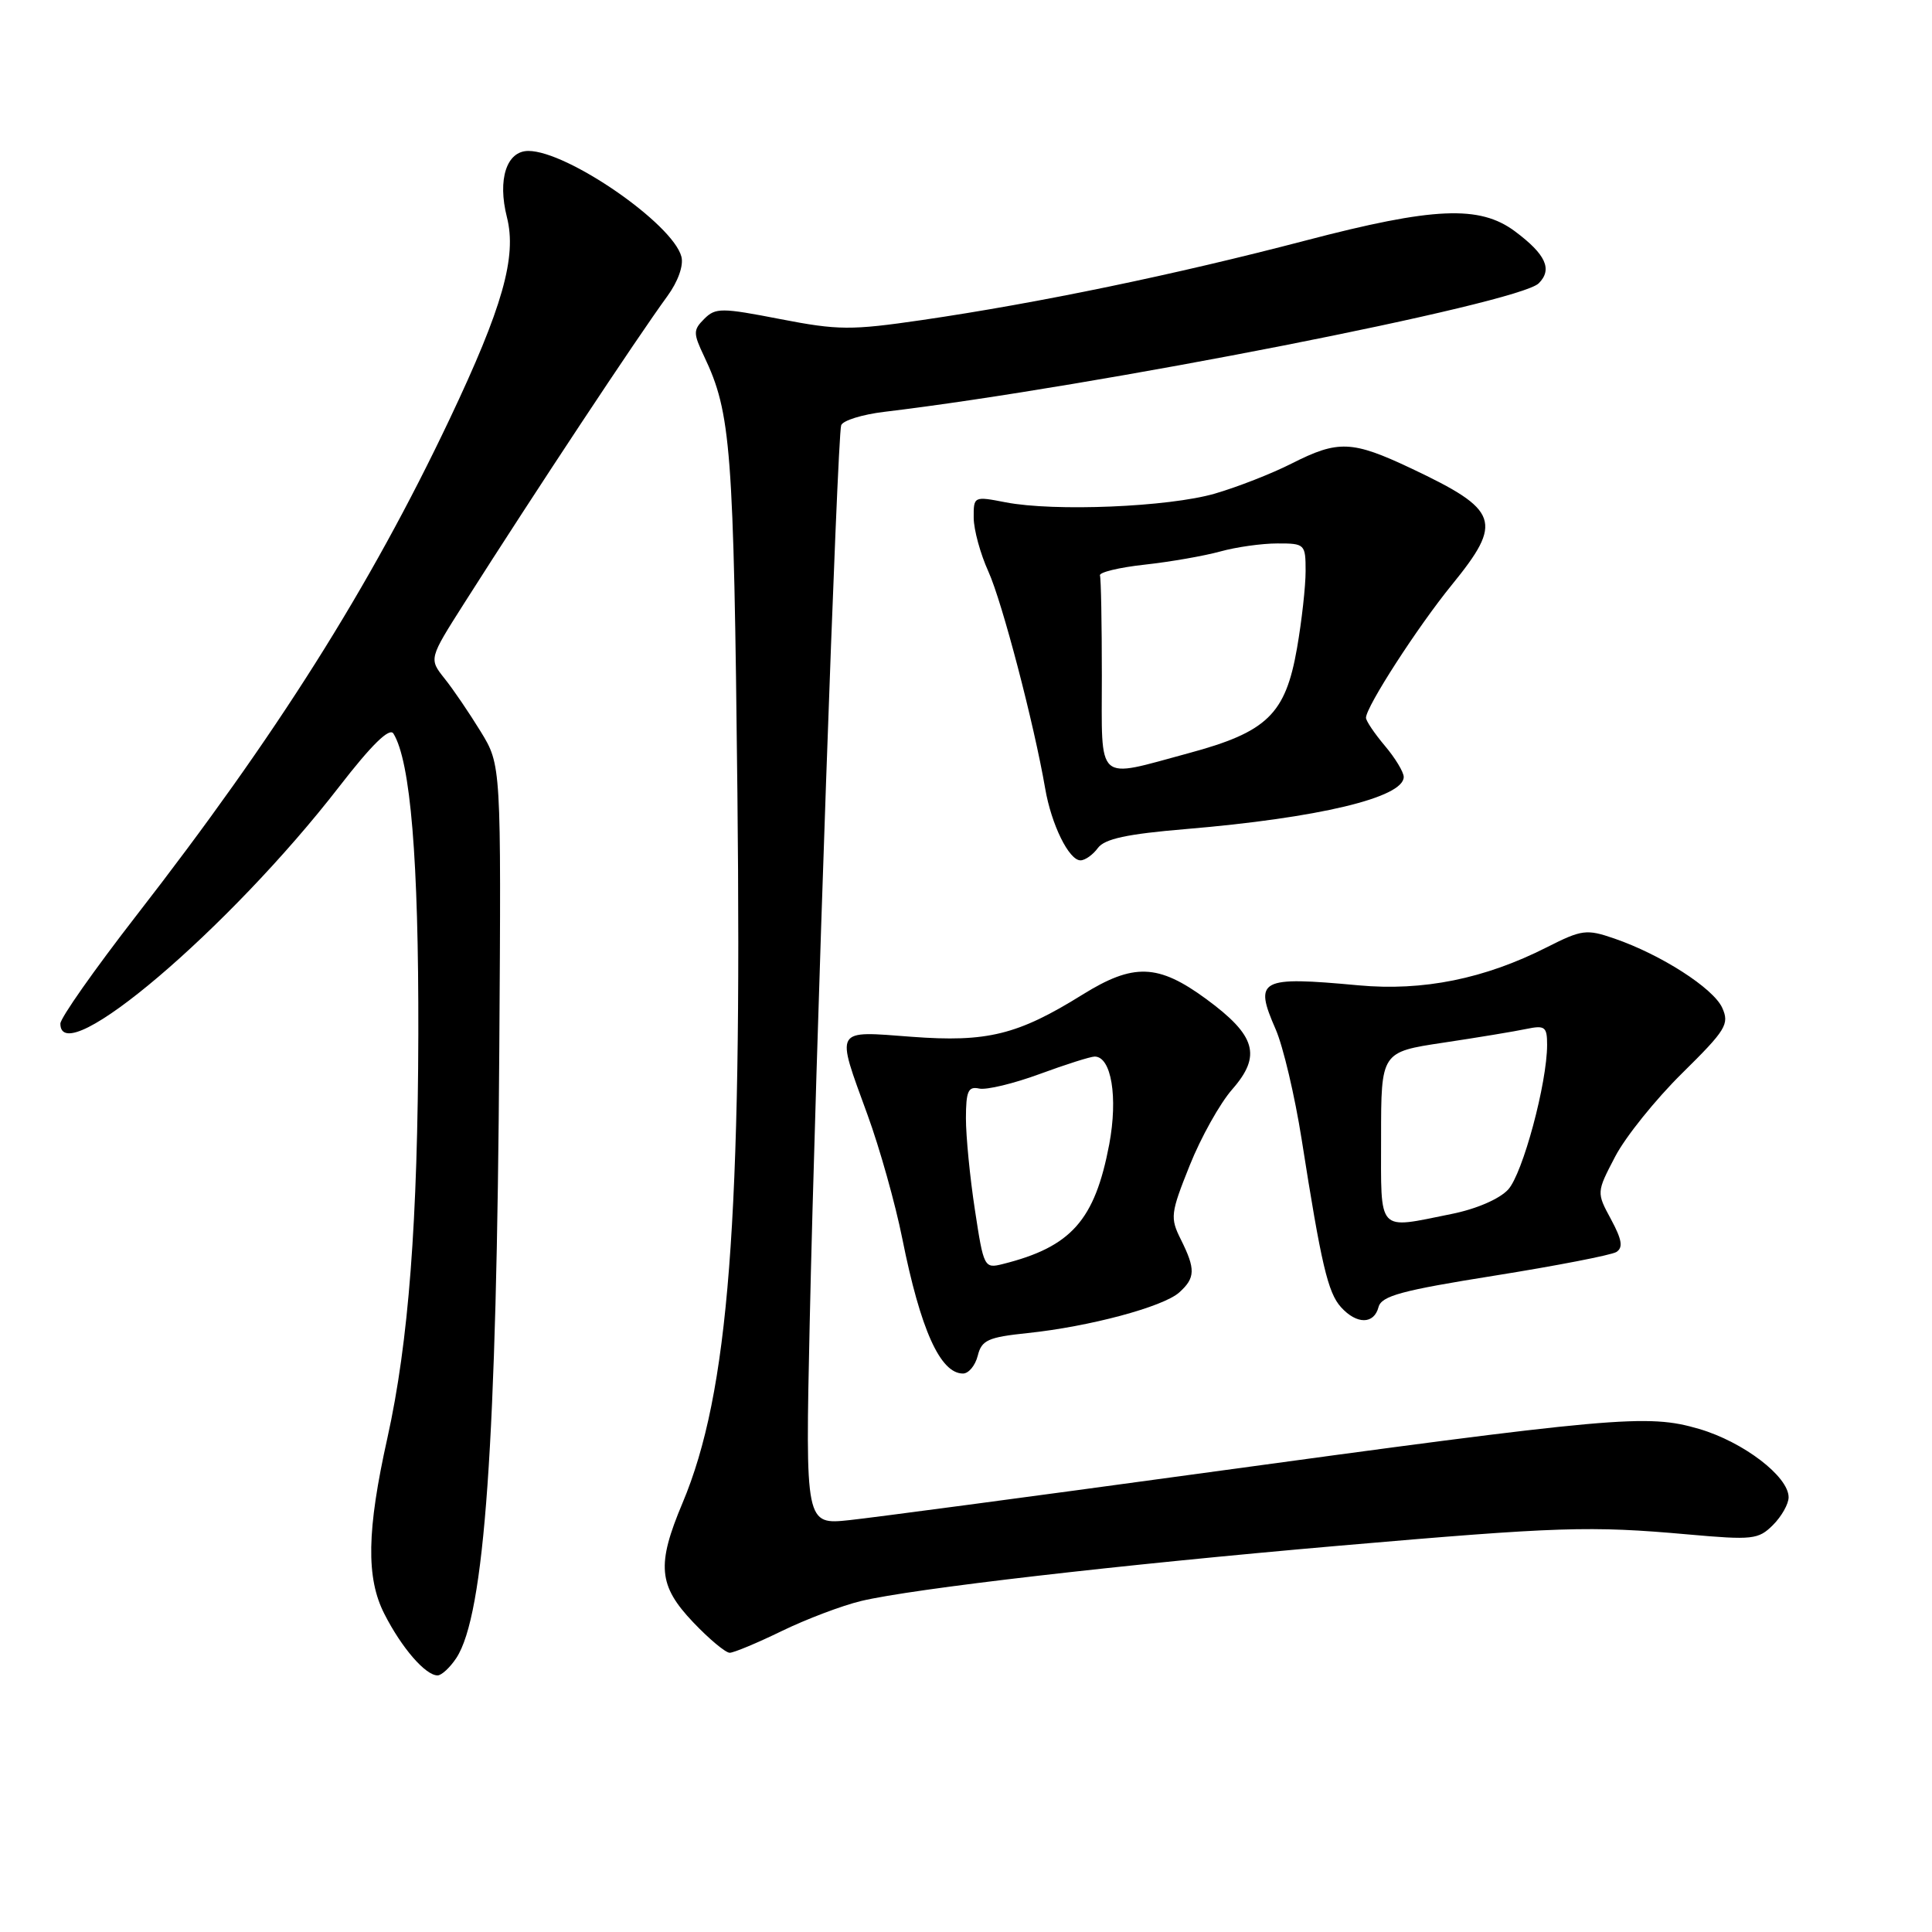 <?xml version="1.0" encoding="UTF-8" standalone="no"?>
<!DOCTYPE svg PUBLIC "-//W3C//DTD SVG 1.1//EN" "http://www.w3.org/Graphics/SVG/1.1/DTD/svg11.dtd" >
<svg xmlns="http://www.w3.org/2000/svg" xmlns:xlink="http://www.w3.org/1999/xlink" version="1.1" viewBox="0 0 256 256">
 <g >
 <path fill="currentColor"
d=" M 60.47 219.69 C 64.22 213.97 65.82 191.21 66.16 138.93 C 66.41 101.37 66.41 101.37 63.69 96.93 C 62.20 94.50 60.05 91.33 58.90 89.90 C 56.83 87.29 56.83 87.29 61.53 79.90 C 70.97 65.05 84.36 44.82 88.43 39.24 C 89.84 37.31 90.60 35.18 90.29 34.01 C 89.15 29.65 75.18 20.00 70.01 20.00 C 67.12 20.00 65.90 23.78 67.17 28.78 C 68.50 34.03 66.60 40.73 59.58 55.53 C 48.99 77.85 36.64 97.41 18.01 121.39 C 12.51 128.48 8.00 134.89 8.00 135.64 C 8.00 142.08 30.38 123.06 44.95 104.23 C 49.26 98.66 51.61 96.37 52.13 97.20 C 54.40 100.88 55.48 113.97 55.43 137.00 C 55.37 161.88 54.14 177.86 51.34 190.50 C 48.60 202.80 48.49 209.09 50.94 213.87 C 53.23 218.37 56.38 222.00 57.98 222.00 C 58.51 222.00 59.63 220.96 60.47 219.69 Z  M 103.59 216.12 C 106.84 214.54 111.57 212.75 114.10 212.14 C 120.98 210.50 148.24 207.35 177.50 204.81 C 206.65 202.29 210.66 202.16 223.68 203.32 C 232.22 204.08 233.00 204.00 234.93 202.07 C 236.07 200.93 237.00 199.28 237.00 198.40 C 237.00 195.64 231.00 191.06 225.14 189.34 C 218.23 187.33 214.36 187.67 158.00 195.38 C 136.28 198.35 115.85 201.07 112.60 201.42 C 106.71 202.05 106.71 202.05 107.29 175.28 C 108.04 140.75 110.95 57.84 111.46 56.35 C 111.68 55.72 114.25 54.92 117.18 54.57 C 145.12 51.22 201.23 40.20 203.89 37.54 C 205.74 35.69 204.83 33.71 200.75 30.66 C 196.06 27.16 189.96 27.43 173.00 31.87 C 155.69 36.40 137.67 40.14 122.16 42.41 C 112.76 43.78 111.06 43.77 103.38 42.28 C 95.61 40.77 94.81 40.76 93.32 42.25 C 91.84 43.73 91.84 44.14 93.30 47.22 C 96.87 54.74 97.22 59.27 97.71 105.07 C 98.33 161.90 96.58 184.55 90.44 199.15 C 86.98 207.36 87.23 210.10 91.85 214.96 C 93.96 217.18 96.14 219.00 96.69 219.00 C 97.23 219.00 100.34 217.70 103.59 216.12 Z  M 129.56 179.63 C 130.07 177.57 130.92 177.19 136.15 176.64 C 144.34 175.79 154.13 173.16 156.25 171.26 C 158.40 169.33 158.43 168.17 156.47 164.24 C 155.03 161.36 155.10 160.77 157.64 154.43 C 159.12 150.72 161.66 146.18 163.28 144.34 C 167.19 139.88 166.42 137.22 159.85 132.39 C 153.46 127.70 150.21 127.58 143.41 131.81 C 134.86 137.13 130.78 138.13 120.81 137.38 C 110.44 136.60 110.72 136.10 114.94 147.69 C 116.56 152.12 118.64 159.52 119.56 164.13 C 121.97 176.18 124.59 182.00 127.60 182.00 C 128.35 182.00 129.23 180.94 129.56 179.63 Z  M 182.66 173.20 C 183.05 171.71 185.72 170.99 198.03 169.03 C 206.23 167.72 213.49 166.31 214.17 165.90 C 215.09 165.32 214.93 164.28 213.47 161.57 C 211.54 158.00 211.54 158.00 214.02 153.25 C 215.38 150.64 219.38 145.67 222.89 142.21 C 228.71 136.47 229.18 135.70 228.20 133.53 C 227.01 130.93 220.08 126.48 213.88 124.35 C 210.22 123.09 209.60 123.17 204.96 125.52 C 196.71 129.70 188.56 131.35 180.00 130.56 C 166.90 129.35 166.13 129.75 169.03 136.38 C 170.02 138.64 171.57 145.22 172.48 151.00 C 175.07 167.52 175.95 171.29 177.69 173.21 C 179.77 175.51 182.06 175.50 182.66 173.20 Z  M 145.47 112.37 C 146.36 111.15 149.33 110.51 157.08 109.86 C 174.72 108.38 186.00 105.68 186.00 102.95 C 186.00 102.31 184.88 100.45 183.50 98.82 C 182.12 97.18 181.00 95.52 181.00 95.11 C 181.00 93.66 187.85 83.05 192.38 77.49 C 199.20 69.11 198.68 67.60 187.00 62.07 C 179.16 58.37 177.33 58.29 171.17 61.41 C 168.56 62.74 163.96 64.54 160.96 65.41 C 154.83 67.18 139.70 67.81 133.25 66.56 C 129.04 65.74 129.00 65.76 129.02 68.62 C 129.03 70.20 129.91 73.41 130.97 75.74 C 132.79 79.76 137.01 95.87 138.49 104.47 C 139.31 109.26 141.64 114.00 143.17 114.00 C 143.78 114.00 144.82 113.26 145.47 112.37 Z  M 129.18 160.31 C 128.52 156.02 127.99 150.55 127.99 148.18 C 128.00 144.58 128.29 143.92 129.75 144.24 C 130.71 144.45 134.32 143.58 137.77 142.31 C 141.22 141.04 144.50 140.00 145.05 140.00 C 147.26 140.00 148.15 145.38 146.98 151.63 C 145.07 161.70 141.95 165.22 132.88 167.49 C 130.42 168.11 130.34 167.95 129.18 160.31 Z  M 183.00 150.70 C 183.00 139.40 183.00 139.40 191.25 138.16 C 195.79 137.48 200.74 136.66 202.25 136.34 C 204.71 135.83 205.00 136.05 205.00 138.44 C 205.00 143.52 201.77 155.51 199.84 157.62 C 198.68 158.88 195.60 160.21 192.28 160.87 C 182.38 162.86 183.00 163.54 183.00 150.70 Z  M 146.00 89.50 C 146.00 82.62 145.89 76.66 145.75 76.25 C 145.61 75.84 148.28 75.19 151.67 74.82 C 155.06 74.45 159.56 73.66 161.67 73.08 C 163.78 72.49 167.19 72.01 169.25 72.01 C 172.90 72.00 173.00 72.10 173.00 75.67 C 173.00 77.69 172.49 82.28 171.86 85.89 C 170.33 94.66 167.91 97.00 157.43 99.82 C 145.09 103.15 146.00 103.98 146.00 89.50 Z "/>
</g>
</svg>